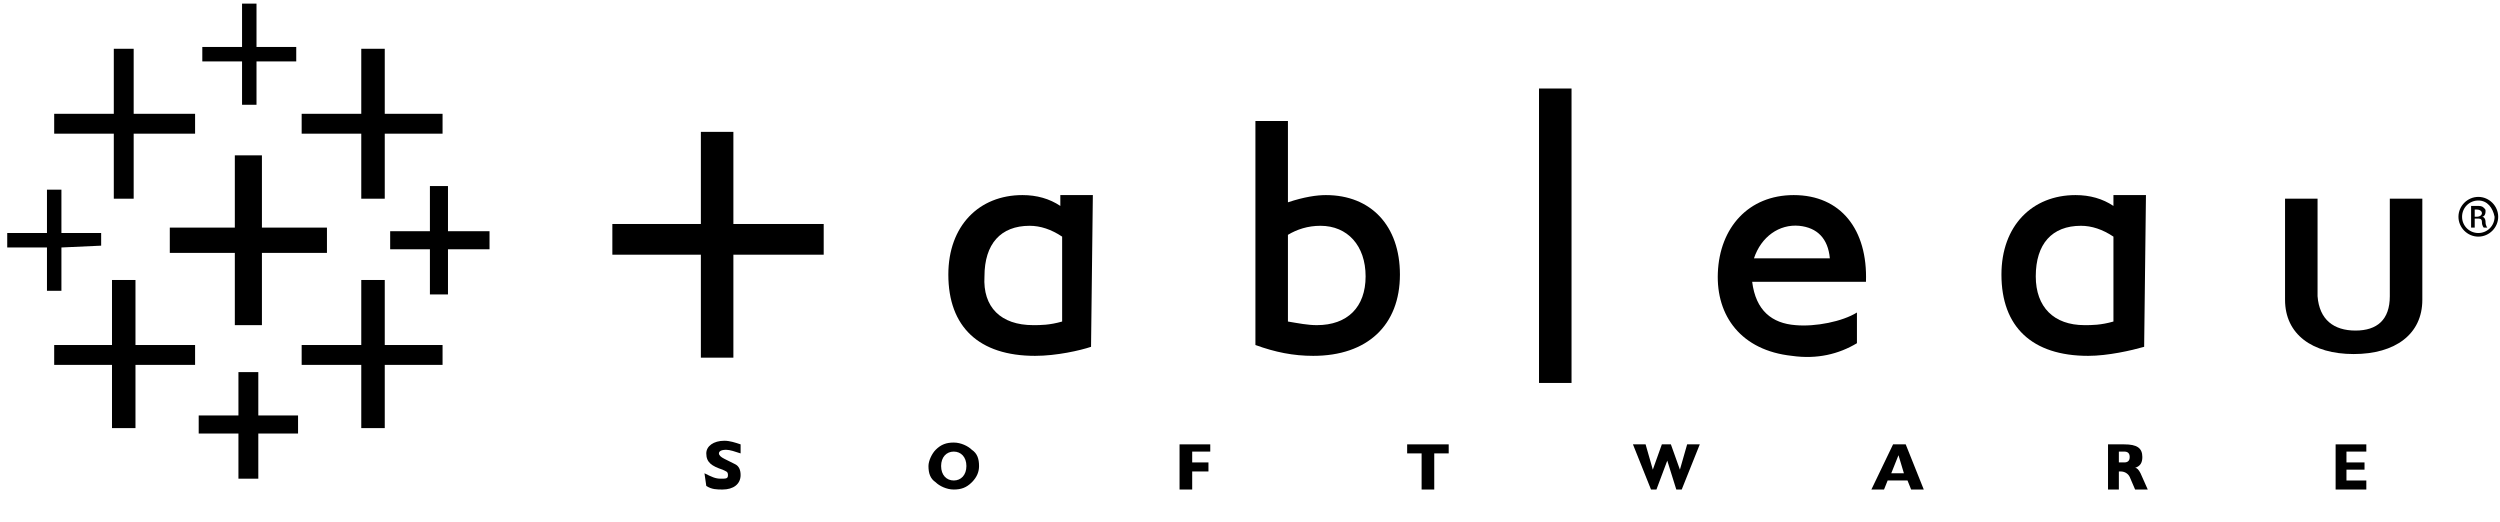 <?xml version="1.0" encoding="utf-8"?>
<!-- Generator: Adobe Illustrator 24.2.3, SVG Export Plug-In . SVG Version: 6.00 Build 0)  -->
<svg version="1.1" id="Layer_1" xmlns="http://www.w3.org/2000/svg" xmlns:xlink="http://www.w3.org/1999/xlink" x="0px" y="0px"
	 viewBox="0 0 138.4 28.9" style="enable-background:new 0 0 138.4 28.9;" xml:space="preserve">
<g>
	<polygon points="18.1,12.6 14.5,12.6 14.5,8.6 13,8.6 13,12.6 9.4,12.6 9.4,14 13,14 13,18 14.5,18 14.5,14 18.1,14 	
		"/>
	<polygon points="10.8,19.1 7.5,19.1 7.5,15.5 6.2,15.5 6.2,19.1 3,19.1 3,20.2 6.2,20.2 6.2,23.7 7.5,23.7 7.5,20.2 
		10.8,20.2 	"/>
	<polygon points="24.5,6.3 21.3,6.3 21.3,2.7 20,2.7 20,6.3 16.7,6.3 16.7,7.4 20,7.4 20,11 21.3,11 21.3,7.4 24.5,7.4 
			"/>
	<polygon points="16.5,23 14.3,23 14.3,20.6 13.2,20.6 13.2,23 11,23 11,24 13.2,24 13.2,26.5 14.3,26.5 14.3,24 
		16.5,24 	"/>
	<polygon points="10.8,6.3 7.4,6.3 7.4,2.7 6.3,2.7 6.3,6.3 3,6.3 3,7.4 6.3,7.4 6.3,11 7.4,11 7.4,7.4 10.8,7.4 	"/>
	<polygon points="27.1,12.8 24.8,12.8 24.8,10.3 23.8,10.3 23.8,12.8 21.6,12.8 21.6,13.8 23.8,13.8 23.8,16.3 
		24.8,16.3 24.8,13.8 27.1,13.8 	"/>
	<polygon points="24.5,19.1 21.3,19.1 21.3,15.5 20,15.5 20,19.1 16.7,19.1 16.7,20.2 20,20.2 20,23.7 21.3,23.7 
		21.3,20.2 24.5,20.2 	"/>
	<polygon points="13.4,0.2 13.4,2.6 11.2,2.6 11.2,3.4 13.4,3.4 13.4,5.8 14.2,5.8 14.2,3.4 16.4,3.4 16.4,2.6 
		14.2,2.6 14.2,0.2 	"/>
	<polygon points="5.6,12.9 3.4,12.9 3.4,10.5 2.6,10.5 2.6,12.9 0.4,12.9 0.4,13.7 2.6,13.7 2.6,16.1 3.4,16.1 
		3.4,13.7 5.6,13.6 	"/>
	<g>
		<path d="M39.1,26.9c0.3,0.2,0.6,0.2,0.9,0.2c0.6,0,1-0.3,1-0.8c0-0.3-0.1-0.5-0.3-0.6c-0.2-0.1-0.4-0.2-0.6-0.3
			s-0.3-0.2-0.3-0.3c0-0.1,0.1-0.2,0.4-0.2c0.2,0,0.5,0.1,0.8,0.2v-0.5c-0.3-0.1-0.6-0.2-0.9-0.2c-0.6,0-1,0.3-1,0.7
			c0,0.5,0.3,0.7,0.9,0.9c0.2,0.1,0.3,0.1,0.3,0.3c0,0.2-0.1,0.2-0.4,0.2c-0.3,0-0.5-0.1-0.9-0.3L39.1,26.9L39.1,26.9z"/>
		<path d="M51.4,25.8c0,0.4,0.1,0.7,0.4,0.9c0.2,0.2,0.6,0.4,1,0.4c0.4,0,0.7-0.1,1-0.4s0.4-0.6,0.4-0.9
			c0-0.4-0.1-0.7-0.4-0.9c-0.2-0.2-0.6-0.4-1-0.4c-0.4,0-0.7,0.1-1,0.4C51.6,25.1,51.4,25.5,51.4,25.8 M52.1,25.8
			c0-0.5,0.3-0.8,0.7-0.8c0.4,0,0.7,0.3,0.7,0.8s-0.3,0.8-0.7,0.8S52.1,26.3,52.1,25.8"/>
		<polygon points="65.3,27.1 66,27.1 66,26.1 66.9,26.1 66.9,25.6 66,25.6 66,25 67,25 67,24.6 65.3,24.6 		"/>
		<polygon points="78.7,27.1 79.4,27.1 79.4,25.1 80.2,25.1 80.2,24.6 77.9,24.6 77.9,25.1 78.7,25.1 		"/>
		<polygon points="91.4,27.1 91.7,27.1 92.3,25.5 92.8,27.1 93.1,27.1 94.1,24.6 93.4,24.6 93,26 92.5,24.6 92,24.6 
			91.5,26 91.1,24.6 90.4,24.6 		"/>
		<path d="M103.6,27.1h0.7l0.2-0.5h1.1l0.2,0.5h0.7l-1-2.5h-0.7L103.6,27.1z M104.7,26.2l0.4-1l0.3,1H104.7z"/>
		<path d="M116.7,27.1h0.6v-1c0,0,0.1,0,0.1,0c0.2,0,0.4,0.1,0.5,0.3l0.3,0.7h0.7l-0.4-0.9c-0.1-0.2-0.2-0.3-0.3-0.3
			c0.3-0.1,0.4-0.3,0.4-0.6c0-0.5-0.3-0.7-1-0.7h-0.9V27.1z M117.6,25.6h-0.3V25h0.3c0.2,0,0.3,0.1,0.3,0.3
			C117.9,25.5,117.8,25.6,117.6,25.6"/>
		<polygon points="129.3,27.1 131,27.1 131,26.6 129.9,26.6 129.9,26 130.9,26 130.9,25.6 129.9,25.6 129.9,25 131,25 
			131,24.6 129.3,24.6 		"/>
		<path d="M71.3,11.2c0.9-0.3,1.6-0.4,2.1-0.4c2.5,0,4.1,1.7,4.1,4.4c0,2.8-1.8,4.5-4.8,4.5c-1.1,0-2.1-0.2-3.2-0.6
			L69.5,6.7h1.8L71.3,11.2L71.3,11.2z M72.9,18c1.7,0,2.7-1,2.7-2.7c0-1.7-1-2.8-2.5-2.8c-0.7,0-1.3,0.2-1.8,0.5v4.8
			C71.9,17.9,72.4,18,72.9,18"/>
		<rect x="85.2" y="4.9" class="st1" width="1.8" height="16.3"/>
		<path d="M97.1,14.3h4.2c-0.1-1.1-0.7-1.7-1.7-1.8C98.5,12.4,97.5,13.1,97.1,14.3 M99.2,19.7c-2.8-0.3-4.2-2.2-4.1-4.6
			c0.1-2.5,1.7-4.3,4.2-4.3c2.6,0,4.1,1.9,4,4.8H97c0.2,1.6,1.1,2.3,2.4,2.4c1.1,0.1,2.6-0.2,3.4-0.7v1.7
			C101.8,19.6,100.6,19.9,99.2,19.7"/>
		<path d="M130.4,18.3c1.2,0,1.9-0.6,1.9-1.9V11h1.8v5.6c0,1.9-1.5,3-3.8,3c-2.3,0-3.8-1.1-3.8-3V11h1.8v5.4
			C128.4,17.7,129.2,18.3,130.4,18.3"/>
		<path d="M57.3,19.7c-3.1,0-4.8-1.6-4.8-4.5c0-2.7,1.7-4.4,4.1-4.4c0.8,0,1.5,0.2,2.1,0.6v-0.6h1.8l-0.1,8.4
			C59.8,19.4,58.5,19.7,57.3,19.7 M57.2,18c0.4,0,0.9,0,1.6-0.2l0-4.7c-0.6-0.4-1.2-0.6-1.8-0.6c-1.6,0-2.5,1-2.5,2.8
			C54.4,17,55.4,18,57.2,18"/>
		<path d="M115.6,19.7c-3.1,0-4.8-1.6-4.8-4.5c0-2.7,1.7-4.4,4.1-4.4c0.8,0,1.5,0.2,2.1,0.6v-0.6h1.8l-0.1,8.4
			C118,19.4,116.7,19.7,115.6,19.7 M115.4,18c0.4,0,0.9,0,1.6-0.2l0-4.7c-0.6-0.4-1.2-0.6-1.8-0.6c-1.6,0-2.5,1-2.5,2.8
			C112.7,17,113.7,18,115.4,18"/>
	</g>
	<g>
		<polygon points="38.8,7.3 40.6,7.3 40.6,12.4 45.6,12.4 45.6,14.1 40.6,14.1 40.6,19.8 38.8,19.8 38.8,14.1 
			33.9,14.1 33.9,12.4 38.8,12.4 		"/>
		<path d="M137.2,10.9c0.6,0,1.1,0.5,1.1,1.1c0,0.6-0.5,1.1-1.1,1.1s-1.1-0.5-1.1-1.1C136.1,11.4,136.6,10.9,137.2,10.9
			L137.2,10.9z M137.2,11.1c-0.5,0-0.9,0.4-0.9,0.9c0,0.5,0.4,0.9,0.9,0.9c0.5,0,0.9-0.4,0.9-0.9C138,11.5,137.7,11.1,137.2,11.1
			L137.2,11.1z M137,12.6h-0.2v-1.2c0.1,0,0.2,0,0.3,0c0.2,0,0.3,0,0.4,0.1s0.1,0.1,0.1,0.2c0,0.2-0.1,0.3-0.2,0.3v0
			c0.1,0,0.2,0.1,0.2,0.3c0,0.2,0.1,0.3,0.1,0.3h-0.2c0,0-0.1-0.1-0.1-0.3c0-0.2-0.1-0.2-0.3-0.2H137V12.6z M137,12h0.1
			c0.2,0,0.3-0.1,0.3-0.2c0-0.1-0.1-0.2-0.3-0.2c-0.1,0-0.1,0-0.1,0V12z"/>
	</g>
</g>
</svg>
